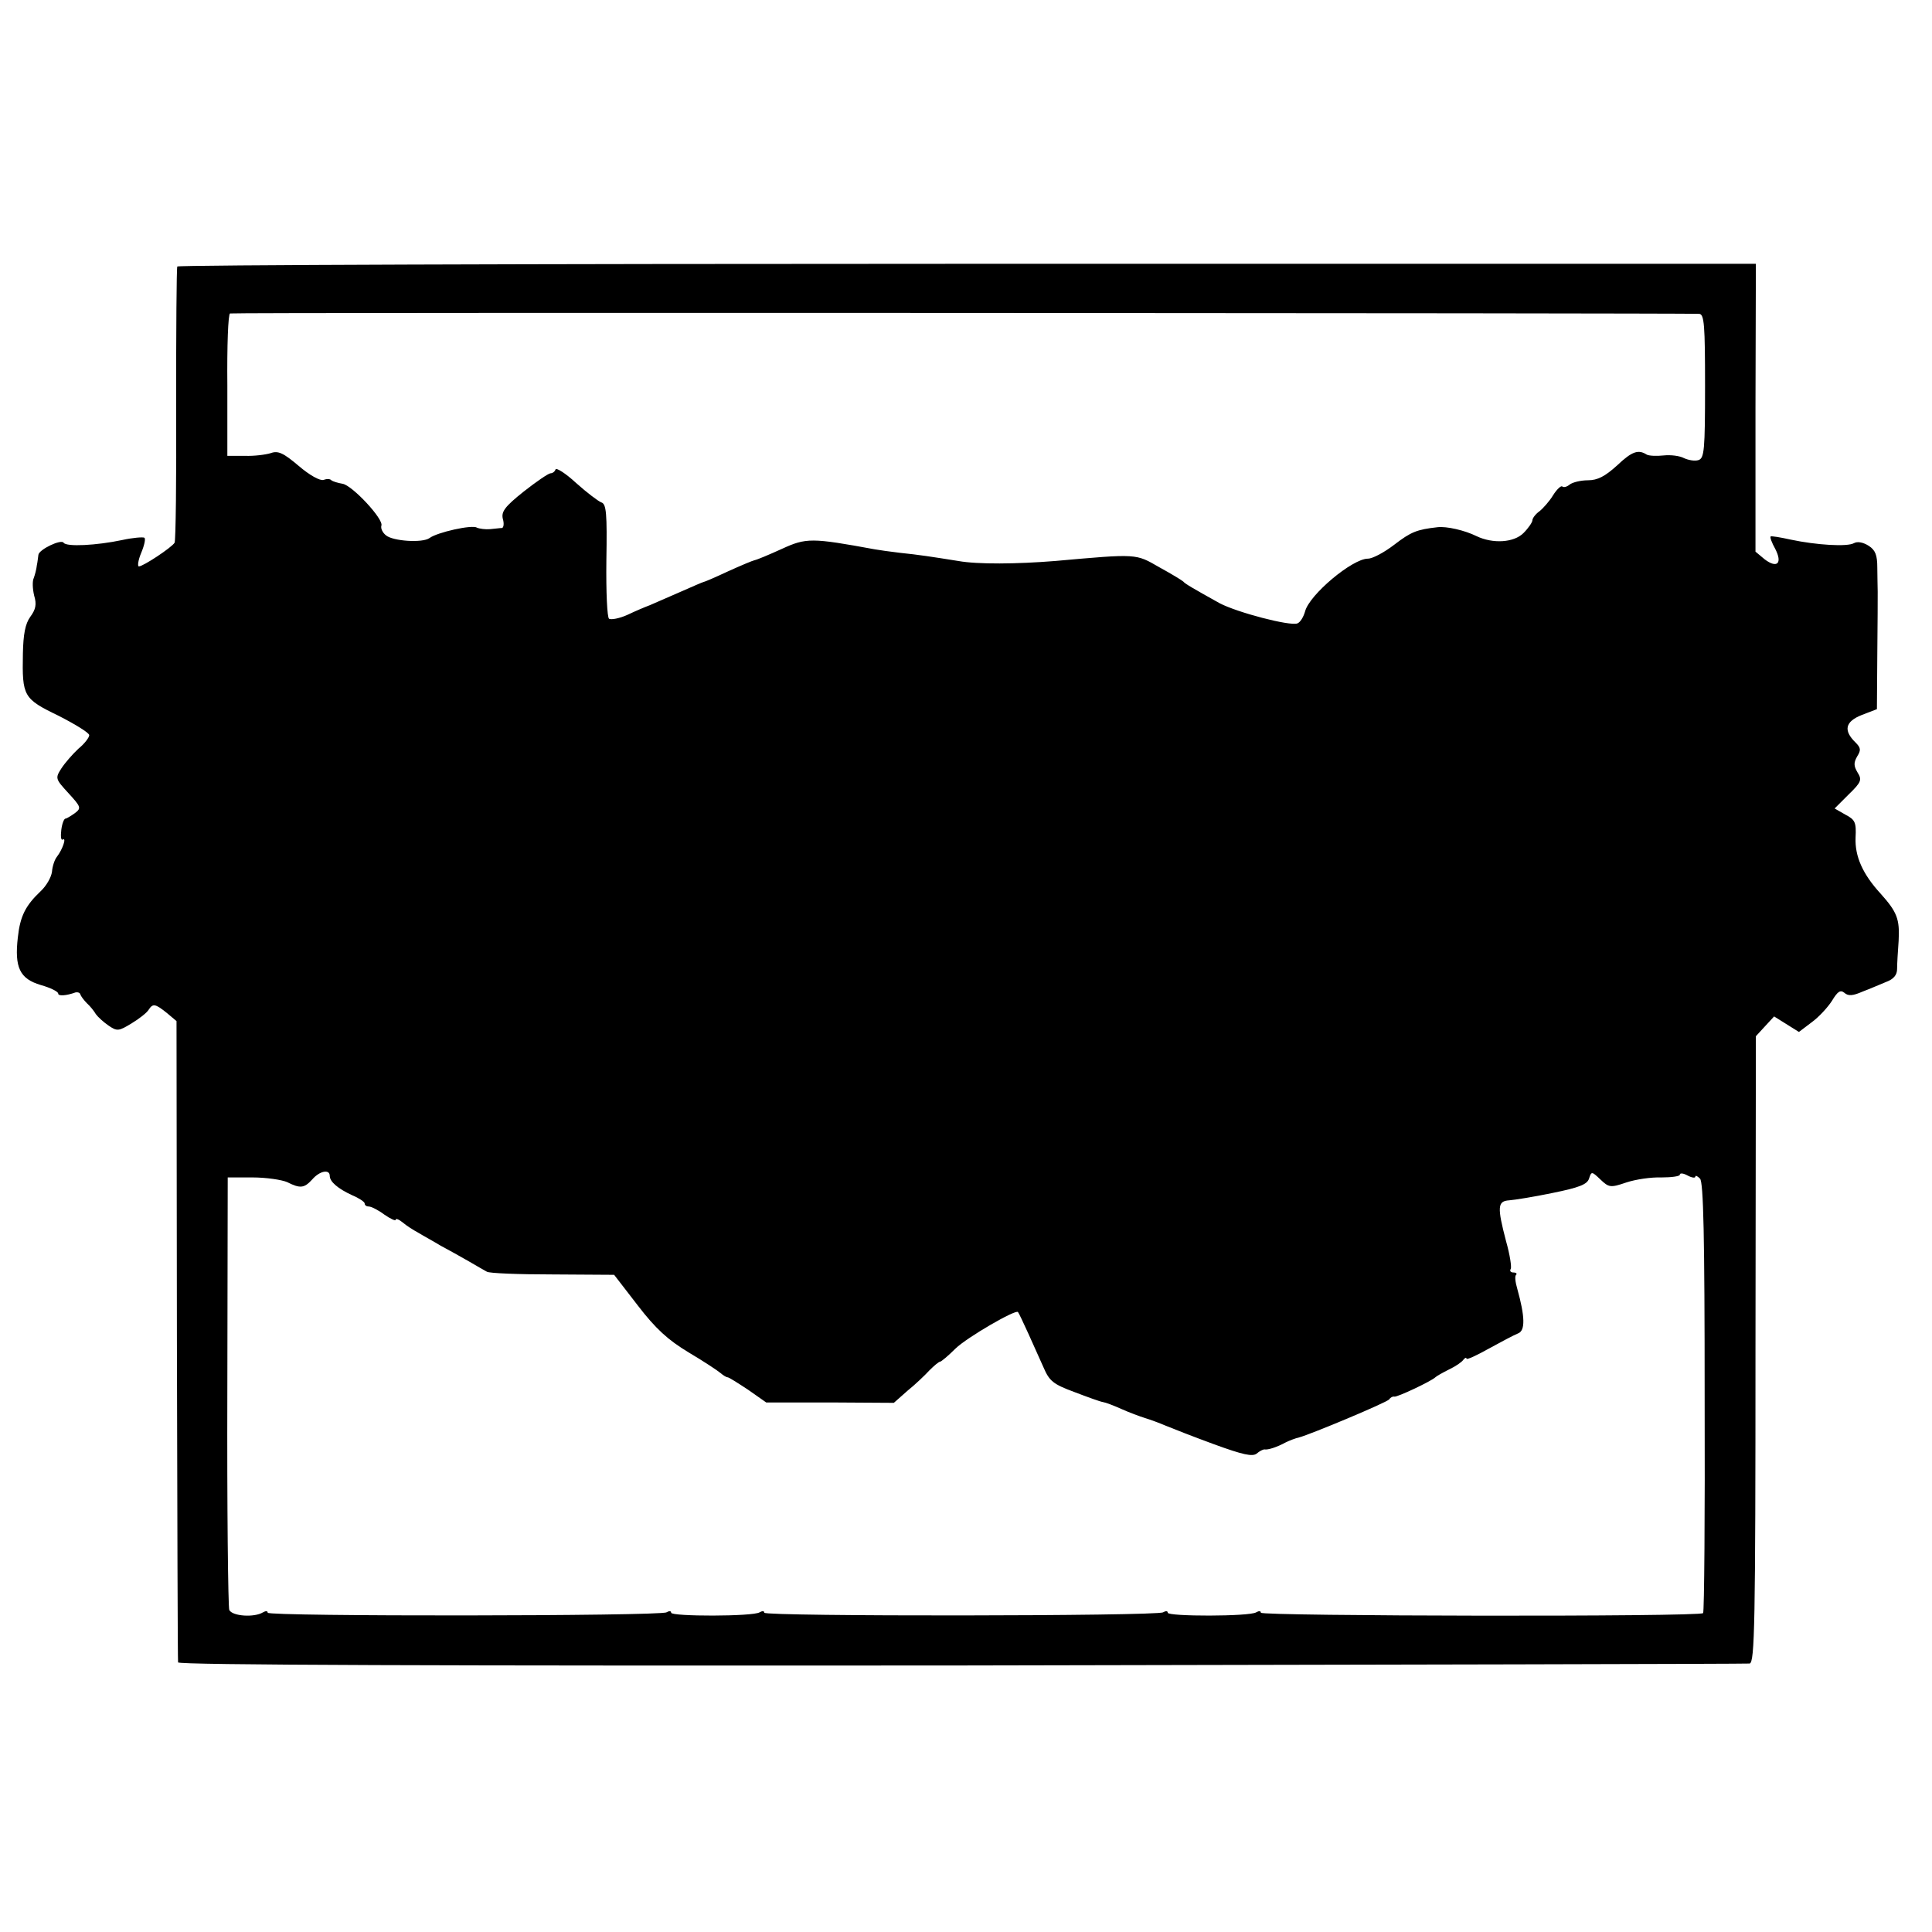 <?xml version="1.0" standalone="no"?>
<!DOCTYPE svg PUBLIC "-//W3C//DTD SVG 20010904//EN"
 "http://www.w3.org/TR/2001/REC-SVG-20010904/DTD/svg10.dtd">
<svg version="1.0" xmlns="http://www.w3.org/2000/svg"
 width="498pt" height="498pt" viewBox="0 0 498 498"
 preserveAspectRatio="xMidYMid meet">
<g transform="translate(0,498) scale(0.1,-0.1)"
fill="#000000" stroke="none">
<path d="M457 4293 c-2 -5 -3 -165 -3 -356 1 -192 -1 -352 -4 -356 -7 -12 -81
-61 -92 -61 -4 0 -2 16 6 35 8 19 12 37 8 39 -4 2 -30 0 -57 -6 -66 -14 -144
-18 -151 -7 -6 10 -63 -17 -65 -31 -1 -6 -2 -18 -4 -27 -1 -10 -5 -25 -8 -33
-4 -8 -3 -28 1 -45 7 -23 4 -36 -10 -55 -13 -18 -18 -45 -19 -95 -2 -110 1
-116 92 -160 43 -22 79 -44 79 -50 0 -6 -12 -22 -28 -35 -15 -14 -35 -37 -44
-51 -16 -25 -15 -27 18 -63 33 -36 34 -39 17 -52 -10 -7 -21 -14 -24 -14 -4 0
-9 -13 -11 -29 -2 -17 -1 -28 4 -25 10 6 -1 -26 -15 -44 -6 -7 -12 -25 -13
-39 -2 -15 -15 -37 -29 -50 -39 -37 -53 -64 -59 -119 -9 -78 5 -107 59 -123
25 -7 45 -17 45 -22 0 -7 20 -6 45 3 6 1 11 -1 12 -5 1 -4 9 -15 17 -23 9 -8
19 -21 23 -28 5 -7 19 -20 32 -29 23 -16 27 -15 60 5 20 12 40 28 44 35 11 17
17 16 47 -8 l25 -21 1 -822 c1 -451 2 -825 3 -831 1 -7 679 -9 2018 -8 1110 2
2025 4 2033 5 13 3 15 101 15 810 l1 807 23 25 24 26 32 -20 32 -20 33 25 c18
13 41 38 52 55 15 25 22 29 32 21 10 -9 22 -8 47 3 19 7 46 19 61 25 19 7 28
18 28 33 0 13 2 46 4 73 3 56 -4 74 -46 121 -47 51 -67 97 -65 145 2 39 -1 46
-26 59 l-28 16 36 36 c33 32 35 38 23 57 -10 17 -10 25 -1 41 10 16 10 22 -4
36 -32 31 -27 54 16 71 l39 15 1 142 c1 77 1 150 1 161 0 11 -1 39 -1 62 0 32
-5 45 -22 56 -14 9 -29 12 -38 7 -17 -10 -97 -5 -163 9 -27 6 -51 10 -52 8 -2
-2 3 -16 12 -32 19 -37 5 -51 -27 -27 l-24 20 0 371 1 371 -2033 0 c-1117 0
-2034 -3 -2036 -7z m3923 -122 c13 -1 15 -29 15 -186 0 -166 -2 -186 -17 -191
-10 -3 -26 0 -37 5 -11 6 -34 9 -53 7 -18 -2 -37 -1 -43 2 -22 14 -38 9 -77
-28 -31 -28 -50 -38 -75 -38 -18 0 -39 -5 -47 -11 -7 -6 -15 -8 -19 -5 -3 3
-14 -7 -24 -23 -9 -15 -26 -34 -35 -41 -10 -7 -18 -18 -18 -23 0 -5 -10 -20
-23 -33 -25 -25 -79 -28 -121 -8 -30 15 -78 26 -101 23 -53 -6 -68 -12 -111
-45 -26 -20 -56 -36 -68 -36 -40 0 -151 -93 -162 -136 -4 -14 -12 -28 -20 -31
-20 -7 -154 28 -200 52 -70 39 -89 50 -94 56 -3 3 -31 20 -62 37 -61 35 -55
35 -268 16 -99 -8 -200 -9 -250 0 -69 11 -101 16 -150 21 -25 3 -54 7 -65 9
-163 30 -177 30 -240 1 -33 -15 -64 -28 -70 -29 -5 -1 -36 -14 -69 -29 -32
-15 -60 -27 -62 -27 -2 0 -29 -12 -61 -26 -32 -14 -67 -29 -78 -34 -11 -4 -37
-15 -58 -25 -20 -9 -41 -13 -47 -10 -5 3 -8 69 -7 150 2 122 0 146 -13 150 -8
3 -37 25 -65 50 -27 25 -51 40 -53 35 -2 -6 -8 -10 -13 -10 -5 0 -36 -21 -69
-47 -49 -39 -58 -52 -54 -70 4 -13 2 -23 -2 -24 -5 0 -19 -2 -31 -3 -12 -1
-27 1 -34 4 -12 8 -102 -12 -122 -27 -18 -13 -94 -8 -112 7 -9 7 -14 18 -12
25 7 16 -75 104 -100 108 -12 2 -25 6 -29 9 -3 4 -12 4 -20 1 -9 -3 -36 12
-64 36 -39 33 -53 40 -72 33 -13 -4 -43 -8 -67 -7 l-45 0 0 182 c-1 101 2 184
7 185 6 3 3739 1 3787 -1z m-3530 -2222 c0 -15 21 -33 58 -50 17 -7 32 -17 32
-21 0 -5 5 -8 11 -8 6 0 24 -9 40 -21 16 -11 29 -17 29 -13 0 4 8 1 18 -7 9
-8 28 -20 41 -27 13 -8 39 -22 57 -33 19 -10 51 -28 72 -40 20 -12 42 -24 47
-27 6 -4 81 -7 169 -7 l159 -1 61 -79 c46 -60 78 -89 131 -121 39 -23 75 -47
82 -53 7 -6 15 -11 18 -11 4 0 27 -15 53 -32 l47 -33 165 0 164 -1 35 31 c20
16 45 40 57 53 12 12 24 22 27 22 3 0 21 15 40 34 30 29 156 102 161 94 4 -4
46 -98 66 -143 15 -35 25 -43 79 -63 34 -13 67 -25 74 -26 7 -1 28 -9 48 -18
20 -9 47 -19 60 -23 13 -4 38 -13 54 -20 17 -7 73 -29 125 -48 74 -27 98 -32
109 -24 8 7 17 11 20 11 9 -2 33 6 55 18 10 5 26 11 35 13 30 8 226 90 232 98
3 5 9 8 13 7 7 -2 96 40 106 50 3 3 19 12 35 20 17 8 33 19 37 25 4 5 8 7 8 3
0 -4 26 8 58 26 31 17 65 35 75 39 19 7 18 43 -2 115 -5 17 -7 33 -3 36 3 3 0
6 -7 6 -7 0 -10 4 -7 9 3 4 -2 37 -12 72 -23 88 -22 103 8 105 14 1 64 9 112
19 69 14 89 22 94 37 6 19 7 19 29 -2 22 -21 26 -22 67 -8 24 8 64 14 91 13
26 0 47 3 47 7 0 5 9 4 20 -2 11 -6 20 -7 20 -3 0 4 5 2 12 -5 9 -9 12 -150
12 -563 1 -303 -1 -554 -4 -557 -7 -10 -1140 -8 -1140 1 0 5 -5 5 -12 1 -17
-11 -228 -11 -228 -1 0 5 -5 5 -12 1 -16 -10 -1028 -11 -1028 -1 0 5 -5 5 -12
1 -17 -11 -228 -11 -228 -1 0 5 -5 5 -12 1 -16 -10 -1028 -11 -1028 -1 0 5 -5
5 -12 1 -23 -14 -79 -10 -87 6 -3 8 -6 263 -5 565 l1 550 64 0 c35 0 75 -6 89
-12 34 -17 44 -16 65 7 19 22 45 27 45 9z"/>
</g>
</svg>
